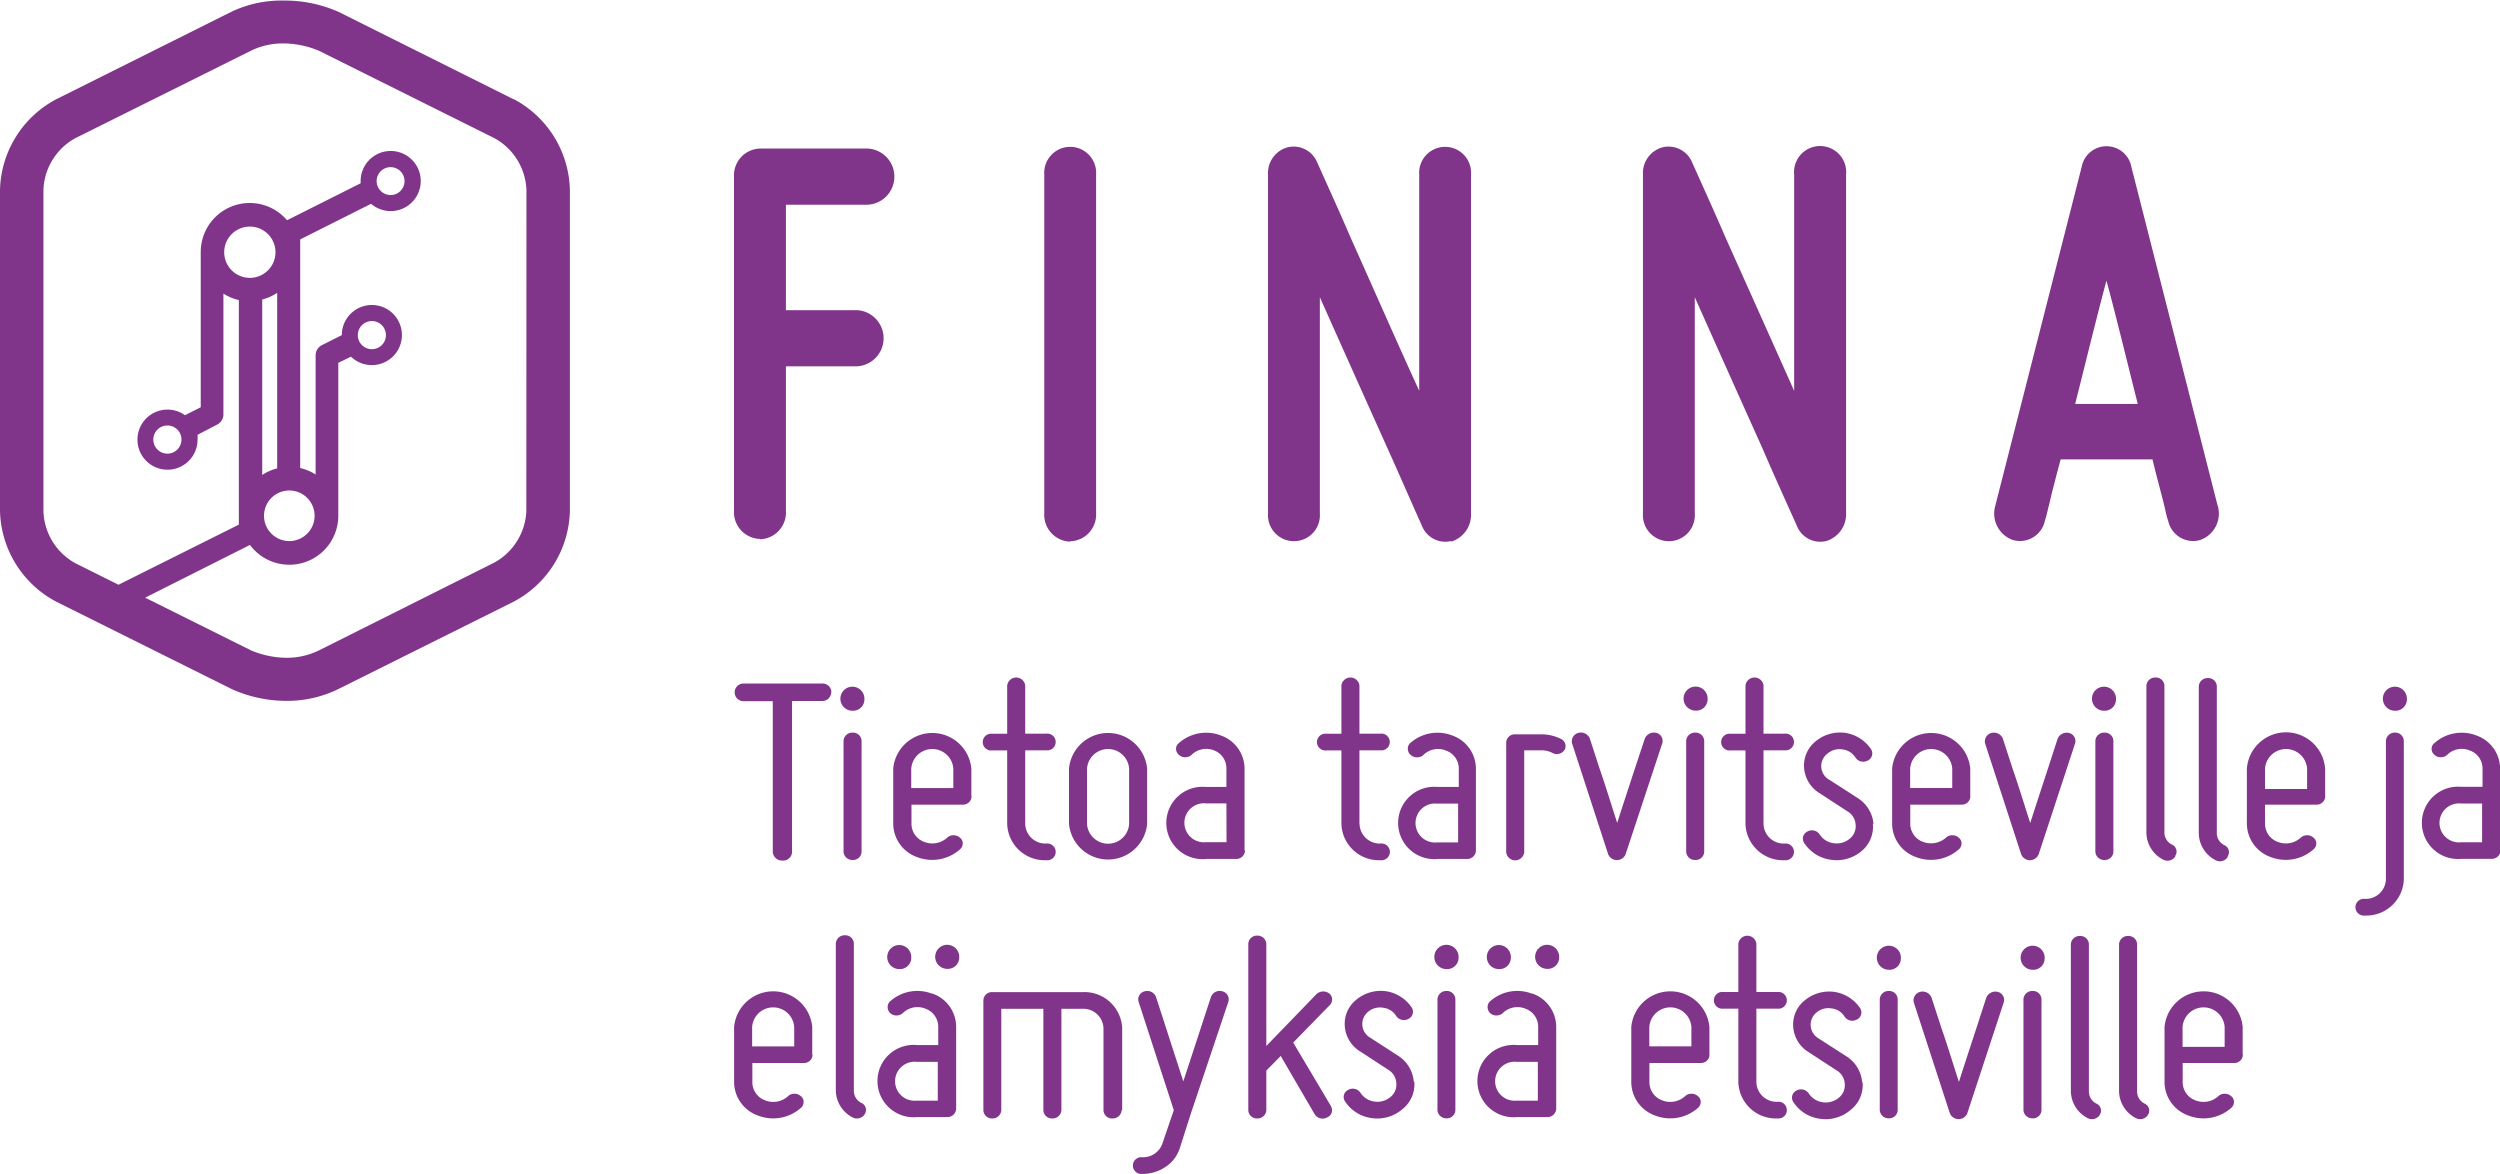 <svg xmlns="http://www.w3.org/2000/svg" xmlns:xlink="http://www.w3.org/1999/xlink" viewBox="0 0 220.44 103.49"><defs><style>.cls-1{fill:none;}.cls-2{clip-path:url(#clip-path);}.cls-3{fill:#81358a;}</style><clipPath id="clip-path" transform="translate(-34.86 -21.95)"><rect class="cls-1" width="281.44" height="146.62"/></clipPath></defs><title>Asset 5</title><g id="Layer_2" data-name="Layer 2"><g id="Header_Nav" data-name="Header Nav"><g class="cls-2"><path class="cls-3" d="M50.86,60.71a1.24,1.24,0,1,1-1.24-1.24,1.23,1.23,0,0,1,1.24,1.24M68.07,37.92a1.23,1.23,0,1,1,1.23,1.23,1.24,1.24,0,0,1-1.23-1.23M66.41,51.5a1.24,1.24,0,1,1,1.24,1.24,1.24,1.24,0,0,1-1.24-1.24m-9.52-5.05a2.26,2.26,0,1,1,2.26-2.26,2.26,2.26,0,0,1-2.26,2.26M59.3,63.25a4.25,4.25,0,0,0-1.32.58V48.36a4.26,4.26,0,0,0,1.32-.59Zm1.07,1.95a2.23,2.23,0,1,1-2.23,2.24,2.23,2.23,0,0,1,2.23-2.24M81.27,67a5.44,5.44,0,0,1-2.83,4.56L63,79.29a6.39,6.39,0,0,1-2.89.66A8.18,8.18,0,0,1,57,79.3l-9.34-4.65L56.9,70a4.32,4.32,0,0,0,7.79-2.57c0-.38,0-13.49,0-13.49l1.12-.54A2.65,2.65,0,1,0,65,51.5s0,0,0,0l-1.75.88a1,1,0,0,0-.56.91V63.79a4.29,4.29,0,0,0-1.36-.57V43.06l6.25-3.14a2.65,2.65,0,1,0-.92-2c0,.06,0,.12,0,.19l-6.49,3.26a4.32,4.32,0,0,0-7.61,2.81c0,.09,0,13.68,0,13.68l-1.39.7a2.65,2.65,0,1,0,1.11,2.15,2.67,2.67,0,0,0,0-.42L54,59.39a1,1,0,0,0,.56-.91V47.84a4.36,4.36,0,0,0,1.36.57V68.21l-10.61,5.3-3.83-1.91A5.44,5.44,0,0,1,38.69,67V38.69a5.43,5.43,0,0,1,2.82-4.56l15.44-7.69a6.42,6.42,0,0,1,2.89-.66,8.14,8.14,0,0,1,3.17.66l15.44,7.69a5.45,5.45,0,0,1,2.83,4.56ZM80.16,30.71,64.72,23A11.72,11.72,0,0,0,59.84,22,10.19,10.19,0,0,0,55.24,23L39.8,30.71a9.3,9.3,0,0,0-4.94,8V67a9.3,9.3,0,0,0,4.95,8l15.44,7.69a11.72,11.72,0,0,0,4.88,1.06,10.22,10.22,0,0,0,4.6-1.06L80.16,75a9.29,9.29,0,0,0,4.95-8V38.69a9.3,9.3,0,0,0-4.95-8" transform="translate(-34.86 -21.95)"/><path class="cls-3" d="M101.87,69.5A2.36,2.36,0,0,0,104.16,67V54.25h6.29a2.48,2.48,0,0,0,0-4.95h-6.29V40h7.24a2.48,2.48,0,0,0,0-4.95h-9.53a2.36,2.36,0,0,0-2.29,2.47V67a2.36,2.36,0,0,0,2.29,2.47m27.35.21a2.36,2.36,0,0,0,2.29-2.48V37.34a2.29,2.29,0,1,0-4.57,0V67.23a2.36,2.36,0,0,0,2.29,2.48m33.58,0a2.47,2.47,0,0,0,1.76-2.43V37.34a2.29,2.29,0,1,0-4.57,0V56.41c-2.05-4.48-4.24-9.48-6-13.4-1-2.32-2-4.53-3-6.75a2.25,2.25,0,0,0-2.57-1.33,2.35,2.35,0,0,0-1.76,2.42V67.23a2.29,2.29,0,1,0,4.57,0V48.16c2,4.49,4.24,9.48,6,13.4,1.05,2.32,2,4.53,3,6.75a2.21,2.21,0,0,0,2.57,1.35m33.07,0a2.47,2.47,0,0,0,1.76-2.43V37.34a2.3,2.3,0,1,0-4.58,0V56.41c-2-4.48-4.24-9.48-6-13.4-1-2.32-2-4.53-3-6.75a2.25,2.25,0,0,0-2.57-1.33,2.35,2.35,0,0,0-1.76,2.42V67.23a2.29,2.29,0,1,0,4.57,0V48.16c2,4.49,4.24,9.48,6,13.4,1,2.32,2,4.53,3,6.75a2.21,2.21,0,0,0,2.57,1.35m34.54-3.09L222.8,36.68a2.23,2.23,0,0,0-4.39,0l-7.62,29.89a2.47,2.47,0,0,0,1.57,3,2.25,2.25,0,0,0,2.81-1.7c.14-.41.24-.93.39-1.49.23-1,.57-2.32,1-3.92h8.1c.38,1.6.76,2.94,1,3.92.14.57.23,1.08.38,1.49a2.25,2.25,0,0,0,2.81,1.7,2.47,2.47,0,0,0,1.57-3m-7.05-9h-5.53c.9-3.56,1.86-7.52,2.76-10.88.9,3.35,1.86,7.32,2.76,10.88" transform="translate(-34.86 -21.95)"/><path class="cls-3" d="M213.28,110.06v9.77a.77.77,0,0,0,.79.73.75.75,0,0,0,.8-.73v-9.77a.75.75,0,0,0-.8-.73.77.77,0,0,0-.79.73m-12.67,0v9.77a.77.77,0,0,0,.79.73.75.75,0,0,0,.79-.73v-9.77a.75.75,0,0,0-.79-.73.77.77,0,0,0-.79.73m-39,0v9.77a.77.77,0,0,0,.79.73.75.75,0,0,0,.79-.73v-9.77a.75.75,0,0,0-.79-.73.77.77,0,0,0-.79.73m-56.72,4.16h-3.71V112.5a1.86,1.86,0,0,1,3.71,0Zm1.59.73V112.5a3.46,3.46,0,0,0-6.89,0v4.89a3.15,3.15,0,0,0,2.12,2.93,3.69,3.69,0,0,0,3.77-.68.68.68,0,0,0,.24-.51.62.62,0,0,0-.24-.52.83.83,0,0,0-.58-.22.81.81,0,0,0-.56.22,1.93,1.93,0,0,1-2,.37,1.7,1.7,0,0,1-1.14-1.59v-1.71h4.51a.75.75,0,0,0,.8-.73m4.59,5.25a.67.67,0,0,0-.29-1,1.19,1.19,0,0,1-.66-1.05v-13a.75.75,0,0,0-.8-.73.77.77,0,0,0-.79.73v13a2.72,2.72,0,0,0,1.46,2.32.82.82,0,0,0,1.09-.27m4.1-13.8a1.06,1.06,0,1,0-1.06,1,1,1,0,0,0,1.06-1M117.55,119h-1.86a1.72,1.72,0,1,1,0-3.42h1.86Zm-.5-9.43a3.6,3.6,0,0,0-3.71.68.67.67,0,0,0-.21.51.75.75,0,0,0,.21.51.79.79,0,0,0,.56.22.82.82,0,0,0,.58-.22,1.84,1.84,0,0,1,2-.37,1.69,1.69,0,0,1,1.11,1.54v1.66h-1.86a3.19,3.19,0,1,0,0,6.35h2.65a.77.77,0,0,0,.79-.73v-7.28a3.11,3.11,0,0,0-2.09-2.88m2.36-3.18a1.06,1.06,0,1,0-1.06,1,1,1,0,0,0,1.06-1m14.37,13.44V112.6a3.33,3.33,0,0,0-3.45-3.17h-8a.75.75,0,0,0-.79.73v9.68a.75.75,0,0,0,.79.73.77.77,0,0,0,.79-.73v-8.94h3.71v8.94a.75.75,0,0,0,.79.73.77.77,0,0,0,.8-.73v-8.94h1.86a1.78,1.78,0,0,1,1.85,1.71v7.23a.75.75,0,0,0,.8.73.77.77,0,0,0,.8-.73m9.41-9.55a.73.73,0,0,0-.53-.93.82.82,0,0,0-1,.49l-2.44,7.45-2.41-7.45a.83.83,0,0,0-1-.49.73.73,0,0,0-.53.93l3.1,9.55-1,2.93a1.8,1.8,0,0,1-1.78,1.22.74.74,0,1,0,0,1.47,3.61,3.61,0,0,0,2.07-.63,3.09,3.09,0,0,0,1.24-1.64l1-3.13Zm9.06,9.21-3.34-5.62,3.24-3.32a.69.69,0,0,0-.05-1,.88.88,0,0,0-1.14.05l-4.42,4.57v-9a.77.77,0,0,0-.8-.73.75.75,0,0,0-.79.73v14.66a.75.75,0,0,0,.79.73.77.77,0,0,0,.8-.73v-3.49l1.27-1.29,3,5.15a.82.82,0,0,0,1.09.27.67.67,0,0,0,.32-1m7.32-2.15a3,3,0,0,0-1.38-2.29l-2.46-1.59a1.39,1.39,0,0,1-.19-2.28,1.61,1.61,0,0,1,1.33-.36,1.54,1.54,0,0,1,1.14.71.82.82,0,0,0,1.09.27.69.69,0,0,0,.29-1,3.34,3.34,0,0,0-2.28-1.44,3.38,3.38,0,0,0-2.62.76,2.73,2.73,0,0,0-1,2.35,2.85,2.85,0,0,0,1.35,2.2l2.47,1.61a1.45,1.45,0,0,1,.72,1.17,1.38,1.38,0,0,1-.53,1.25,1.76,1.76,0,0,1-1.4.39,1.72,1.72,0,0,1-1.22-.76.82.82,0,0,0-1.09-.27.69.69,0,0,0-.29,1,3.32,3.32,0,0,0,2.36,1.49,3.39,3.39,0,0,0,2.7-.78,2.79,2.79,0,0,0,1.06-2.42m3.9-10.94a1.07,1.07,0,1,0-1.06,1,1,1,0,0,0,1.06-1m4.61,0a1.06,1.06,0,1,0-1.06,1,1,1,0,0,0,1.06-1M170.46,119h-1.86a1.72,1.72,0,1,1,0-3.42h1.86Zm-.51-9.43a3.6,3.6,0,0,0-3.71.68.67.67,0,0,0-.21.51.75.75,0,0,0,.21.51.8.8,0,0,0,.56.22.82.82,0,0,0,.58-.22,1.84,1.84,0,0,1,2-.37,1.69,1.69,0,0,1,1.11,1.54v1.66h-1.86a3.19,3.19,0,1,0,0,6.35h2.65a.77.77,0,0,0,.8-.73v-7.28a3.11,3.11,0,0,0-2.1-2.88m2.36-3.18a1.06,1.06,0,1,0-1.06,1,1,1,0,0,0,1.06-1M184,114.21h-3.71V112.5a1.86,1.86,0,0,1,3.71,0Zm1.59.73V112.5a3.46,3.46,0,0,0-6.89,0v4.89a3.15,3.15,0,0,0,2.12,2.93,3.69,3.69,0,0,0,3.76-.68.68.68,0,0,0,.24-.51.62.62,0,0,0-.24-.52.83.83,0,0,0-.58-.22.81.81,0,0,0-.56.22,1.93,1.93,0,0,1-2,.37,1.7,1.7,0,0,1-1.14-1.59v-1.71h4.51a.75.75,0,0,0,.79-.73m4.13,2.44v-6.5h1.86a.74.74,0,1,0,0-1.47h-1.86v-4.25a.8.8,0,0,0-1.59,0v4.25h-1.33a.74.74,0,1,0,0,1.47h1.33v6.5a3.31,3.31,0,0,0,3.45,3.18.74.74,0,1,0,0-1.47,1.78,1.78,0,0,1-1.86-1.71m9.33,0a3,3,0,0,0-1.38-2.29l-2.47-1.59a1.39,1.39,0,0,1-.18-2.28,1.61,1.61,0,0,1,1.33-.36,1.53,1.53,0,0,1,1.14.71.82.82,0,0,0,1.09.27.69.69,0,0,0,.29-1,3.33,3.33,0,0,0-2.28-1.44,3.38,3.38,0,0,0-2.62.76,2.72,2.72,0,0,0-1,2.35,2.85,2.85,0,0,0,1.35,2.2l2.47,1.61a1.45,1.45,0,0,1,.72,1.17,1.39,1.39,0,0,1-.53,1.25,1.77,1.77,0,0,1-1.41.39,1.74,1.74,0,0,1-1.22-.76.82.82,0,0,0-1.09-.27.69.69,0,0,0-.29,1,3.32,3.32,0,0,0,2.36,1.49,3.39,3.39,0,0,0,2.7-.78,2.79,2.79,0,0,0,1.06-2.42m3.37-10.94a1.06,1.06,0,1,0-1.06,1,1,1,0,0,0,1.06-1m9.07,3.88a.73.73,0,0,0-.53-.93.87.87,0,0,0-1,.49l-.88,2.71c-.5,1.54-1.11,3.37-1.54,4.74-.45-1.37-1-3.2-1.54-4.74l-.88-2.71a.85.85,0,0,0-1-.49.77.77,0,0,0-.56.93l3.18,9.77a.83.83,0,0,0,1.54,0Zm3.61-3.88a1.06,1.06,0,1,0-1.06,1,1,1,0,0,0,1.06-1m4.85,13.8a.67.67,0,0,0-.29-1,1.19,1.19,0,0,1-.66-1.05v-13a.75.75,0,0,0-.8-.73.77.77,0,0,0-.79.73v13a2.72,2.72,0,0,0,1.46,2.32.82.82,0,0,0,1.09-.27m4.24,0a.67.67,0,0,0-.29-1,1.19,1.19,0,0,1-.66-1.05v-13a.75.75,0,0,0-.8-.73.77.77,0,0,0-.79.73v13a2.72,2.72,0,0,0,1.46,2.32.82.82,0,0,0,1.09-.27m6.76-6h-3.71V112.5a1.86,1.86,0,0,1,3.71,0Zm1.59.73V112.5a3.46,3.46,0,0,0-6.89,0v4.89a3.15,3.15,0,0,0,2.12,2.93,3.68,3.68,0,0,0,3.76-.68.67.67,0,0,0,.24-.51.61.61,0,0,0-.24-.52.82.82,0,0,0-.58-.22.81.81,0,0,0-.56.22,1.93,1.93,0,0,1-2,.37,1.7,1.7,0,0,1-1.14-1.59v-1.71h4.51a.75.75,0,0,0,.8-.73" transform="translate(-34.86 -21.95)"/><path class="cls-3" d="M219.62,87.28v9.77a.77.77,0,0,0,.8.73.75.75,0,0,0,.79-.73V87.28a.75.75,0,0,0-.79-.73.77.77,0,0,0-.8.73m-36.08,0v9.77a.77.77,0,0,0,.8.73.75.75,0,0,0,.79-.73V87.28a.75.75,0,0,0-.79-.73.77.77,0,0,0-.8.73m-74.3,0v9.77a.77.77,0,0,0,.8.73.75.75,0,0,0,.79-.73V87.28a.75.75,0,0,0-.79-.73.77.77,0,0,0-.8.73M108.17,83a.78.78,0,0,0-.85-.78h-6.9a.78.78,0,1,0,0,1.56H103V97.05a.81.81,0,0,0,.85.78.78.78,0,0,0,.85-.78V83.76h2.6a.78.78,0,0,0,.85-.78m2.93.64a1.06,1.06,0,1,0-1.06,1,1,1,0,0,0,1.06-1m7.84,7.82h-3.71V89.72a1.86,1.86,0,0,1,3.71,0Zm1.59.73V89.72a3.46,3.46,0,0,0-6.89,0v4.88a3.15,3.15,0,0,0,2.12,2.93,3.69,3.69,0,0,0,3.77-.69.68.68,0,0,0,.24-.51.61.61,0,0,0-.24-.51.82.82,0,0,0-.58-.22.8.8,0,0,0-.56.22,1.94,1.94,0,0,1-2,.37,1.7,1.7,0,0,1-1.14-1.59V92.9h4.51a.75.75,0,0,0,.79-.73m4.73,2.44v-6.5h1.86a.74.74,0,1,0,0-1.47h-1.86V82.4a.8.8,0,0,0-1.59,0v4.25h-1.33a.74.74,0,1,0,0,1.47h1.33v6.5a3.31,3.31,0,0,0,3.45,3.18.74.74,0,1,0,0-1.47,1.78,1.78,0,0,1-1.86-1.71m9.16,0a1.86,1.86,0,0,1-3.71,0V89.72a1.86,1.86,0,0,1,3.71,0Zm1.59,0V89.72a3.46,3.46,0,0,0-6.89,0v4.88a3.46,3.46,0,0,0,6.89,0m7,1.61H141.2a1.72,1.72,0,1,1,0-3.42H143Zm1.59.73V89.68a3.12,3.12,0,0,0-2.09-2.88,3.61,3.61,0,0,0-3.71.68.61.61,0,0,0-.24.51.68.68,0,0,0,.24.51.79.79,0,0,0,.56.22.81.81,0,0,0,.58-.22,1.84,1.84,0,0,1,2-.37A1.68,1.68,0,0,1,143,89.68v1.66H141.2a3.19,3.19,0,1,0,0,6.35h2.65a.77.77,0,0,0,.79-.73m10.09-2.35v-6.5h1.85a.74.74,0,1,0,0-1.47h-1.85V82.4a.8.8,0,0,0-1.59,0v4.25h-1.33a.74.74,0,1,0,0,1.47h1.33v6.5a3.31,3.31,0,0,0,3.45,3.18.74.74,0,1,0,0-1.47,1.78,1.78,0,0,1-1.85-1.71m8.69,1.61h-1.85a1.72,1.72,0,1,1,0-3.42h1.85ZM165,97V89.68a3.12,3.12,0,0,0-2.09-2.88,3.61,3.61,0,0,0-3.71.68A.62.62,0,0,0,159,88a.68.68,0,0,0,.24.51.8.8,0,0,0,.56.22.81.81,0,0,0,.58-.22,1.84,1.84,0,0,1,2-.37,1.68,1.68,0,0,1,1.11,1.54v1.66h-1.85a3.19,3.19,0,1,0,0,6.35h2.65A.77.77,0,0,0,165,97m7.8-8.89a.7.7,0,0,0-.29-1,3.87,3.87,0,0,0-1.72-.41h-2.33a.75.75,0,0,0-.79.73v9.67a.8.8,0,0,0,1.59,0V88.11h1.54a2.07,2.07,0,0,1,.93.22.8.8,0,0,0,1.09-.27m8.61-.56a.73.73,0,0,0-.53-.93.87.87,0,0,0-1,.49L179,89.77c-.5,1.54-1.11,3.37-1.54,4.74-.45-1.37-1-3.2-1.54-4.74l-.88-2.71a.85.85,0,0,0-1-.49.77.77,0,0,0-.56.93l3.18,9.77a.83.83,0,0,0,1.54,0Zm4-3.89a1.06,1.06,0,1,0-1.06,1,1,1,0,0,0,1.06-1m4.93,11v-6.5h1.86a.74.74,0,1,0,0-1.47h-1.86V82.4a.8.8,0,0,0-1.59,0v4.25h-1.32a.74.74,0,1,0,0,1.47h1.32v6.5a3.31,3.31,0,0,0,3.45,3.18.74.74,0,1,0,0-1.47,1.78,1.78,0,0,1-1.86-1.71m9.7,0a3,3,0,0,0-1.38-2.29l-2.46-1.59A1.38,1.38,0,0,1,196,88.4a1.61,1.61,0,0,1,1.32-.37,1.55,1.55,0,0,1,1.14.71.82.82,0,0,0,1.09.27.69.69,0,0,0,.29-1,3.34,3.34,0,0,0-2.28-1.44,3.38,3.38,0,0,0-2.62.76,2.72,2.72,0,0,0-1,2.35,2.84,2.84,0,0,0,1.35,2.2l2.47,1.61a1.45,1.45,0,0,1,.72,1.17,1.39,1.39,0,0,1-.53,1.25,1.77,1.77,0,0,1-1.41.39,1.71,1.71,0,0,1-1.22-.76.82.82,0,0,0-1.09-.27.69.69,0,0,0-.29,1,3.32,3.32,0,0,0,2.36,1.49A3.39,3.39,0,0,0,199,97,2.78,2.78,0,0,0,200,94.56m7-3.13h-3.71V89.72a1.86,1.86,0,0,1,3.71,0Zm1.59.73V89.72a3.46,3.46,0,0,0-6.89,0v4.88a3.15,3.15,0,0,0,2.12,2.93,3.69,3.69,0,0,0,3.76-.69.67.67,0,0,0,.24-.51.61.61,0,0,0-.24-.51.81.81,0,0,0-.58-.22.79.79,0,0,0-.56.22,2,2,0,0,1-2,.37,1.7,1.7,0,0,1-1.14-1.59V92.9h4.51a.75.75,0,0,0,.79-.73m9.23-4.66a.73.73,0,0,0-.53-.93.87.87,0,0,0-1,.49l-.88,2.71c-.5,1.54-1.11,3.37-1.54,4.74-.45-1.37-1-3.2-1.54-4.74l-.88-2.71a.85.85,0,0,0-1-.49.77.77,0,0,0-.56.93l3.18,9.77a.83.83,0,0,0,1.54,0Zm3.61-3.89a1.06,1.06,0,1,0-1.06,1,1,1,0,0,0,1.06-1m5.22,13.8a.67.67,0,0,0-.29-1,1.19,1.19,0,0,1-.66-1v-13a.75.75,0,0,0-.79-.73.77.77,0,0,0-.8.73v13a2.72,2.72,0,0,0,1.46,2.32.82.82,0,0,0,1.09-.27m4.61,0a.67.67,0,0,0-.29-1,1.19,1.19,0,0,1-.66-1v-13a.75.75,0,0,0-.8-.73.77.77,0,0,0-.79.73v13a2.72,2.72,0,0,0,1.46,2.32.82.82,0,0,0,1.09-.27m7-6h-3.71V89.72a1.86,1.86,0,0,1,3.71,0Zm1.59.73V89.72a3.46,3.46,0,0,0-6.9,0v4.88a3.15,3.15,0,0,0,2.12,2.93,3.69,3.69,0,0,0,3.76-.69.68.68,0,0,0,.24-.51.61.61,0,0,0-.24-.51.81.81,0,0,0-.58-.22.8.8,0,0,0-.56.22,1.94,1.94,0,0,1-2,.37,1.7,1.7,0,0,1-1.14-1.59V92.9h4.51a.75.75,0,0,0,.8-.73m5.35,7.33a1.78,1.78,0,0,1-1.86,1.71.74.74,0,1,0,0,1.47,3.31,3.31,0,0,0,3.44-3.17V87.28a.75.75,0,0,0-.79-.73.77.77,0,0,0-.79.73Zm1.85-15.88a1.06,1.06,0,1,0-1.06,1,1,1,0,0,0,1.06-1m6.63,12.6h-1.85a1.72,1.72,0,1,1,0-3.42h1.85Zm1.59.73V89.68a3.12,3.12,0,0,0-2.09-2.88,3.61,3.61,0,0,0-3.71.68.61.61,0,0,0-.24.51.68.68,0,0,0,.24.51.79.79,0,0,0,.56.22.81.81,0,0,0,.58-.22,1.84,1.84,0,0,1,2-.37,1.68,1.68,0,0,1,1.11,1.54v1.66h-1.85a3.19,3.19,0,1,0,0,6.35h2.65a.77.77,0,0,0,.79-.73" transform="translate(-34.86 -21.95)"/></g></g></g></svg>